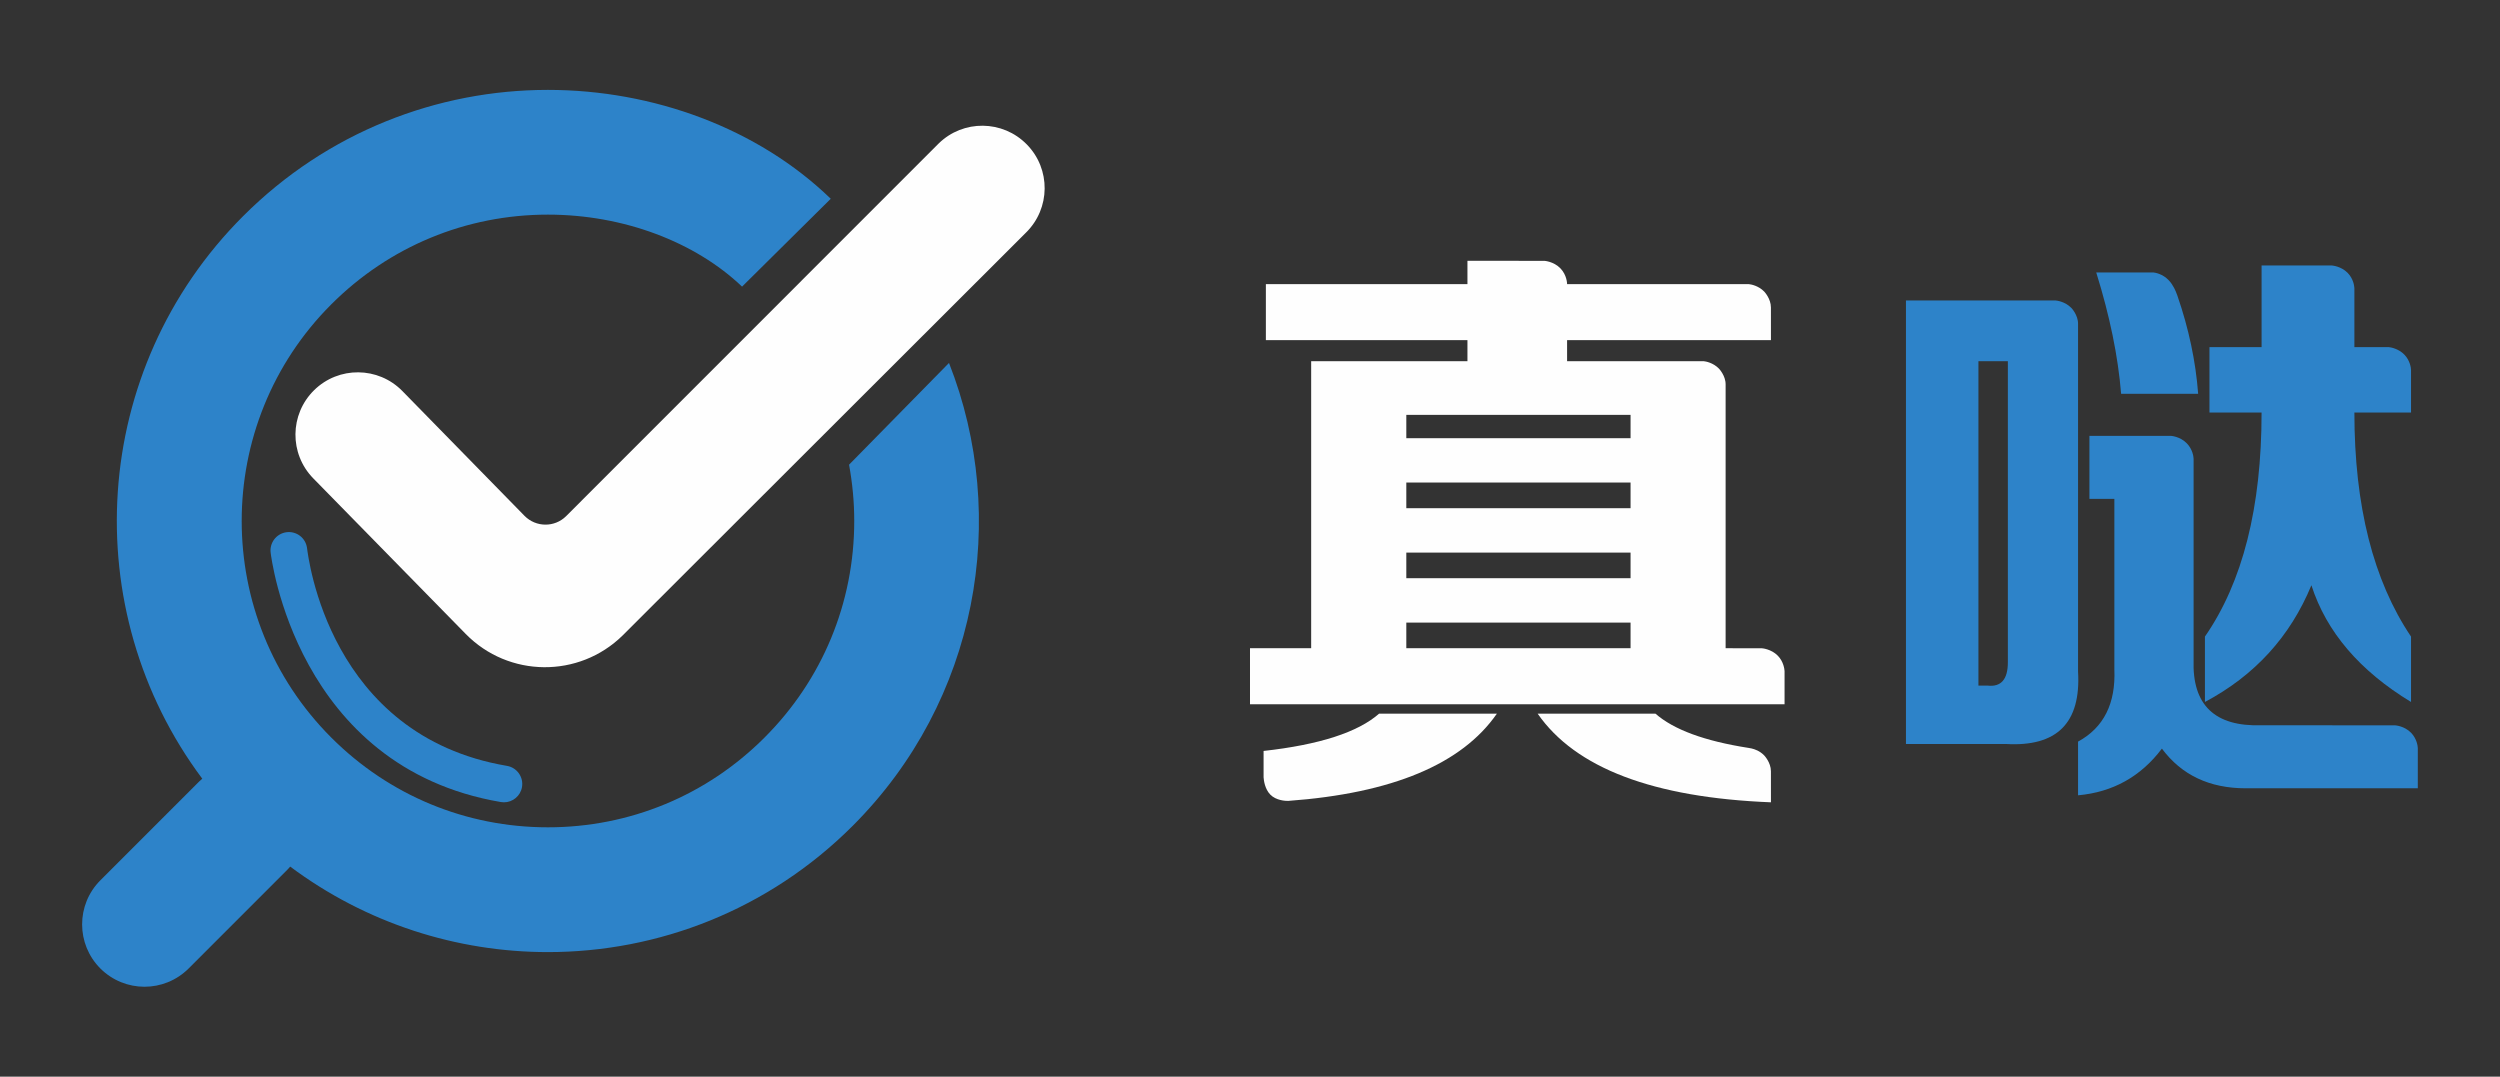 <?xml version="1.0" encoding="utf-8" standalone="no"?>
<!DOCTYPE svg PUBLIC "-//W3C//DTD SVG 1.1//EN" "http://www.w3.org/Graphics/SVG/1.1/DTD/svg11.dtd">
<svg xmlns="http://www.w3.org/2000/svg" xmlns:xl="http://www.w3.org/1999/xlink" version="1.1" viewBox="-9 5 274 118" width="274pt" height="118pt" xmlns:dc="http://purl.org/dc/elements/1.1/"><rect x="-9" y="5" width="274" height="118" fill="#333333" stroke="none"/><defs/><g stroke="none" stroke-opacity="1" stroke-dasharray="none" fill="none" fill-opacity="1"><title>Canvas 1</title><g><title>Layer 1</title><path d="M 59.239 74.648 C 54.448 79.349 46.752 79.274 42.047 74.485 L 25.337 57.432 C 22.696 54.738 22.734 50.413 25.428 47.763 C 28.118 45.121 32.447 45.159 35.093 47.851 L 48.49 61.539 C 49.74 62.804 51.778 62.823 53.04 61.577 L 93.873 20.732 C 96.566 18.089 100.899 18.135 103.54 20.833 C 106.183 23.525 106.141 27.852 103.443 30.499 Z" fill="#fefefe"/><path d="M 95.011 44.778 L 84.057 55.931 C 84.426 57.944 84.625 60.004 84.625 62.098 C 84.625 71.064 81.132 79.503 74.791 85.838 C 68.45 92.183 60.016 95.674 51.048 95.674 C 42.082 95.674 33.648 92.183 27.309 85.838 C 14.217 72.748 14.217 51.444 27.309 38.358 C 33.648 32.016 42.082 28.523 51.048 28.523 C 59.357 28.523 67.2 31.526 72.33 36.414 L 82.051 26.785 C 74.041 19.029 62.548 14.852 51.048 14.852 C 38.958 14.852 26.866 19.463 17.641 28.693 C .828 45.506 -.664 71.843 13.169 90.346 C 13.048 90.453 12.925 90.557 12.809 90.672 L 2.002 101.481 C -.667 104.148 -.667 108.476 2.002 111.147 C 3.337 112.48 5.088 113.148 6.834 113.148 C 8.586 113.148 10.335 112.48 11.673 111.147 L 22.475 100.342 C 22.591 100.23 22.696 100.1 22.803 99.977 C 31.155 106.217 41.102 109.35 51.048 109.35 C 63.144 109.35 75.233 104.733 84.458 95.509 C 98.173 81.793 101.686 61.743 95.011 44.778 Z" fill="#2d83c9"/><path d="M 46.233 92.933 C 46.123 92.933 46.008 92.922 45.894 92.904 C 23.398 89.081 20.707 65.867 20.668 65.611 C 20.512 64.515 21.275 63.493 22.376 63.335 C 23.486 63.179 24.494 63.949 24.647 65.046 C 24.786 66.007 27.004 85.622 46.566 88.94 C 47.659 89.125 48.399 90.172 48.211 91.261 C 48.048 92.239 47.194 92.933 46.233 92.933 Z" fill="#2d83c9"/><path d="M 249.041 36.575 L 249.047 36.663 C 249.047 36.621 249.041 36.575 249.041 36.575 Z" fill="#2d83c9"/><path d="M 255.99 86.984 L 256 87.062 C 255.994 87.03 255.99 86.984 255.99 86.984 Z" fill="#2d83c9"/><path d="M 244.329 69.145 C 245.979 74.259 249.622 78.524 255.248 81.936 L 255.248 74.769 C 251.112 68.626 249.041 60.443 249.041 50.214 L 255.248 50.214 L 255.248 45.548 C 255.243 45.342 255.161 44.533 254.517 43.865 C 253.87 43.205 253.028 43.066 252.818 43.047 L 249.041 43.047 L 249.041 36.575 C 249.026 36.325 248.926 35.552 248.313 34.918 C 247.568 34.152 246.561 34.097 246.561 34.097 L 238.869 34.097 L 238.869 43.047 L 233.157 43.047 L 233.157 50.214 L 238.869 50.214 C 238.869 60.615 236.796 68.8 232.66 74.769 L 232.66 81.936 C 238.121 79.032 242.011 74.769 244.329 69.145 Z" fill="#2d83c9"/><path d="M 211.062 77.584 C 211.062 79.463 210.316 80.314 208.829 80.141 L 207.836 80.141 L 207.836 44.584 L 211.062 44.584 Z M 218.755 78.605 L 218.755 40.495 C 218.766 39.519 218.021 38.751 218.021 38.751 C 217.325 38.039 216.412 37.943 216.289 37.932 L 199.892 37.932 L 199.892 86.539 L 210.816 86.539 C 216.44 86.879 219.088 84.237 218.755 78.605" fill="#2d83c9"/><path d="M 231.918 48.163 C 231.648 44.593 230.889 41.022 229.657 37.449 C 229.639 37.398 229.621 37.349 229.605 37.298 L 229.594 37.278 C 229.476 36.934 229.18 36.217 228.692 35.715 C 228.017 35.001 227.184 34.878 227.008 34.86 L 220.746 34.86 C 222.237 39.637 223.142 44.071 223.475 48.163 Z" fill="#2d83c9"/><path d="M 253.507 84.498 L 238.869 84.487 C 233.734 84.659 231.254 82.27 231.418 77.331 L 231.418 55.27 C 231.41 55.05 231.315 54.25 230.681 53.597 C 229.938 52.823 228.933 52.771 228.933 52.771 L 220 52.771 L 220 59.673 L 222.734 59.673 L 222.734 78.35 C 222.897 82.103 221.569 84.747 218.755 86.28 L 218.755 92.166 C 222.565 91.819 225.627 90.12 227.944 87.047 C 230.096 89.942 233.158 91.397 237.129 91.397 L 255.991 91.397 L 255.991 86.984 C 255.983 86.761 255.886 85.971 255.257 85.315 C 254.516 84.553 253.507 84.498 253.507 84.498 Z" fill="#2d83c9"/><path d="M 177.704 44.584 C 177.672 44.577 177.647 44.572 177.647 44.572 Z" fill="#fefefe"/><path d="M 182.665 36.141 C 182.626 36.136 182.602 36.136 182.602 36.136 Z" fill="#fefefe"/><path d="M 184.355 87.793 C 183.887 87.309 183.321 87.11 182.958 87.028 C 182.8 86.994 182.681 86.979 182.631 86.969 C 177.828 86.22 174.43 84.967 172.437 83.215 L 159.525 83.215 C 163.664 89.179 172.191 92.423 185.096 92.933 L 185.093 89.536 C 185.096 88.558 184.355 87.793 184.355 87.793 Z" fill="#fefefe"/><path d="M 129.489 87.304 L 129.489 90.195 C 129.514 90.554 129.631 91.475 130.221 92.084 C 130.859 92.742 131.899 92.785 132.183 92.779 C 143.587 91.945 151.216 88.756 155.06 83.215 L 142.149 83.215 C 139.83 85.258 135.61 86.623 129.489 87.304 Z" fill="#fefefe"/><path d="M 169.71 53.024 L 145.132 53.024 L 145.132 50.468 L 169.71 50.468 Z M 169.71 60.7 L 145.132 60.7 L 145.132 57.888 L 169.71 57.888 Z M 169.71 68.371 L 145.132 68.371 L 145.132 65.562 L 169.71 65.562 Z M 169.71 76.045 L 145.132 76.045 L 145.132 73.235 L 169.71 73.235 Z M 184.099 76.051 L 180.128 76.045 L 180.128 47.14 C 180.139 46.17 179.396 45.401 179.396 45.401 C 178.757 44.746 177.944 44.607 177.704 44.584 L 162.753 44.584 L 162.753 42.277 L 185.096 42.277 L 185.093 38.701 C 185.096 37.724 184.355 36.954 184.355 36.954 C 183.716 36.303 182.903 36.164 182.664 36.141 L 162.753 36.141 C 162.753 36.098 162.746 35.157 162.018 34.407 C 161.272 33.644 160.264 33.588 160.264 33.588 L 151.832 33.586 L 151.832 36.141 L 129.74 36.141 L 129.74 42.277 L 151.832 42.277 L 151.832 44.584 L 134.704 44.584 L 134.704 76.045 L 128 76.045 L 128 82.184 L 186.588 82.184 L 186.588 78.559 C 186.575 78.351 186.494 77.537 185.856 76.873 C 185.108 76.109 184.099 76.051 184.099 76.051" fill="#fefefe"/><path d="M 132.183 92.779 C 132.228 92.779 132.254 92.777 132.254 92.777 Z" fill="#0e1830"/><path d="M 129.489 90.195 L 129.488 90.034 C 129.488 90.097 129.489 90.195 129.489 90.195 Z" fill="#0e1830"/></g></g></svg>
